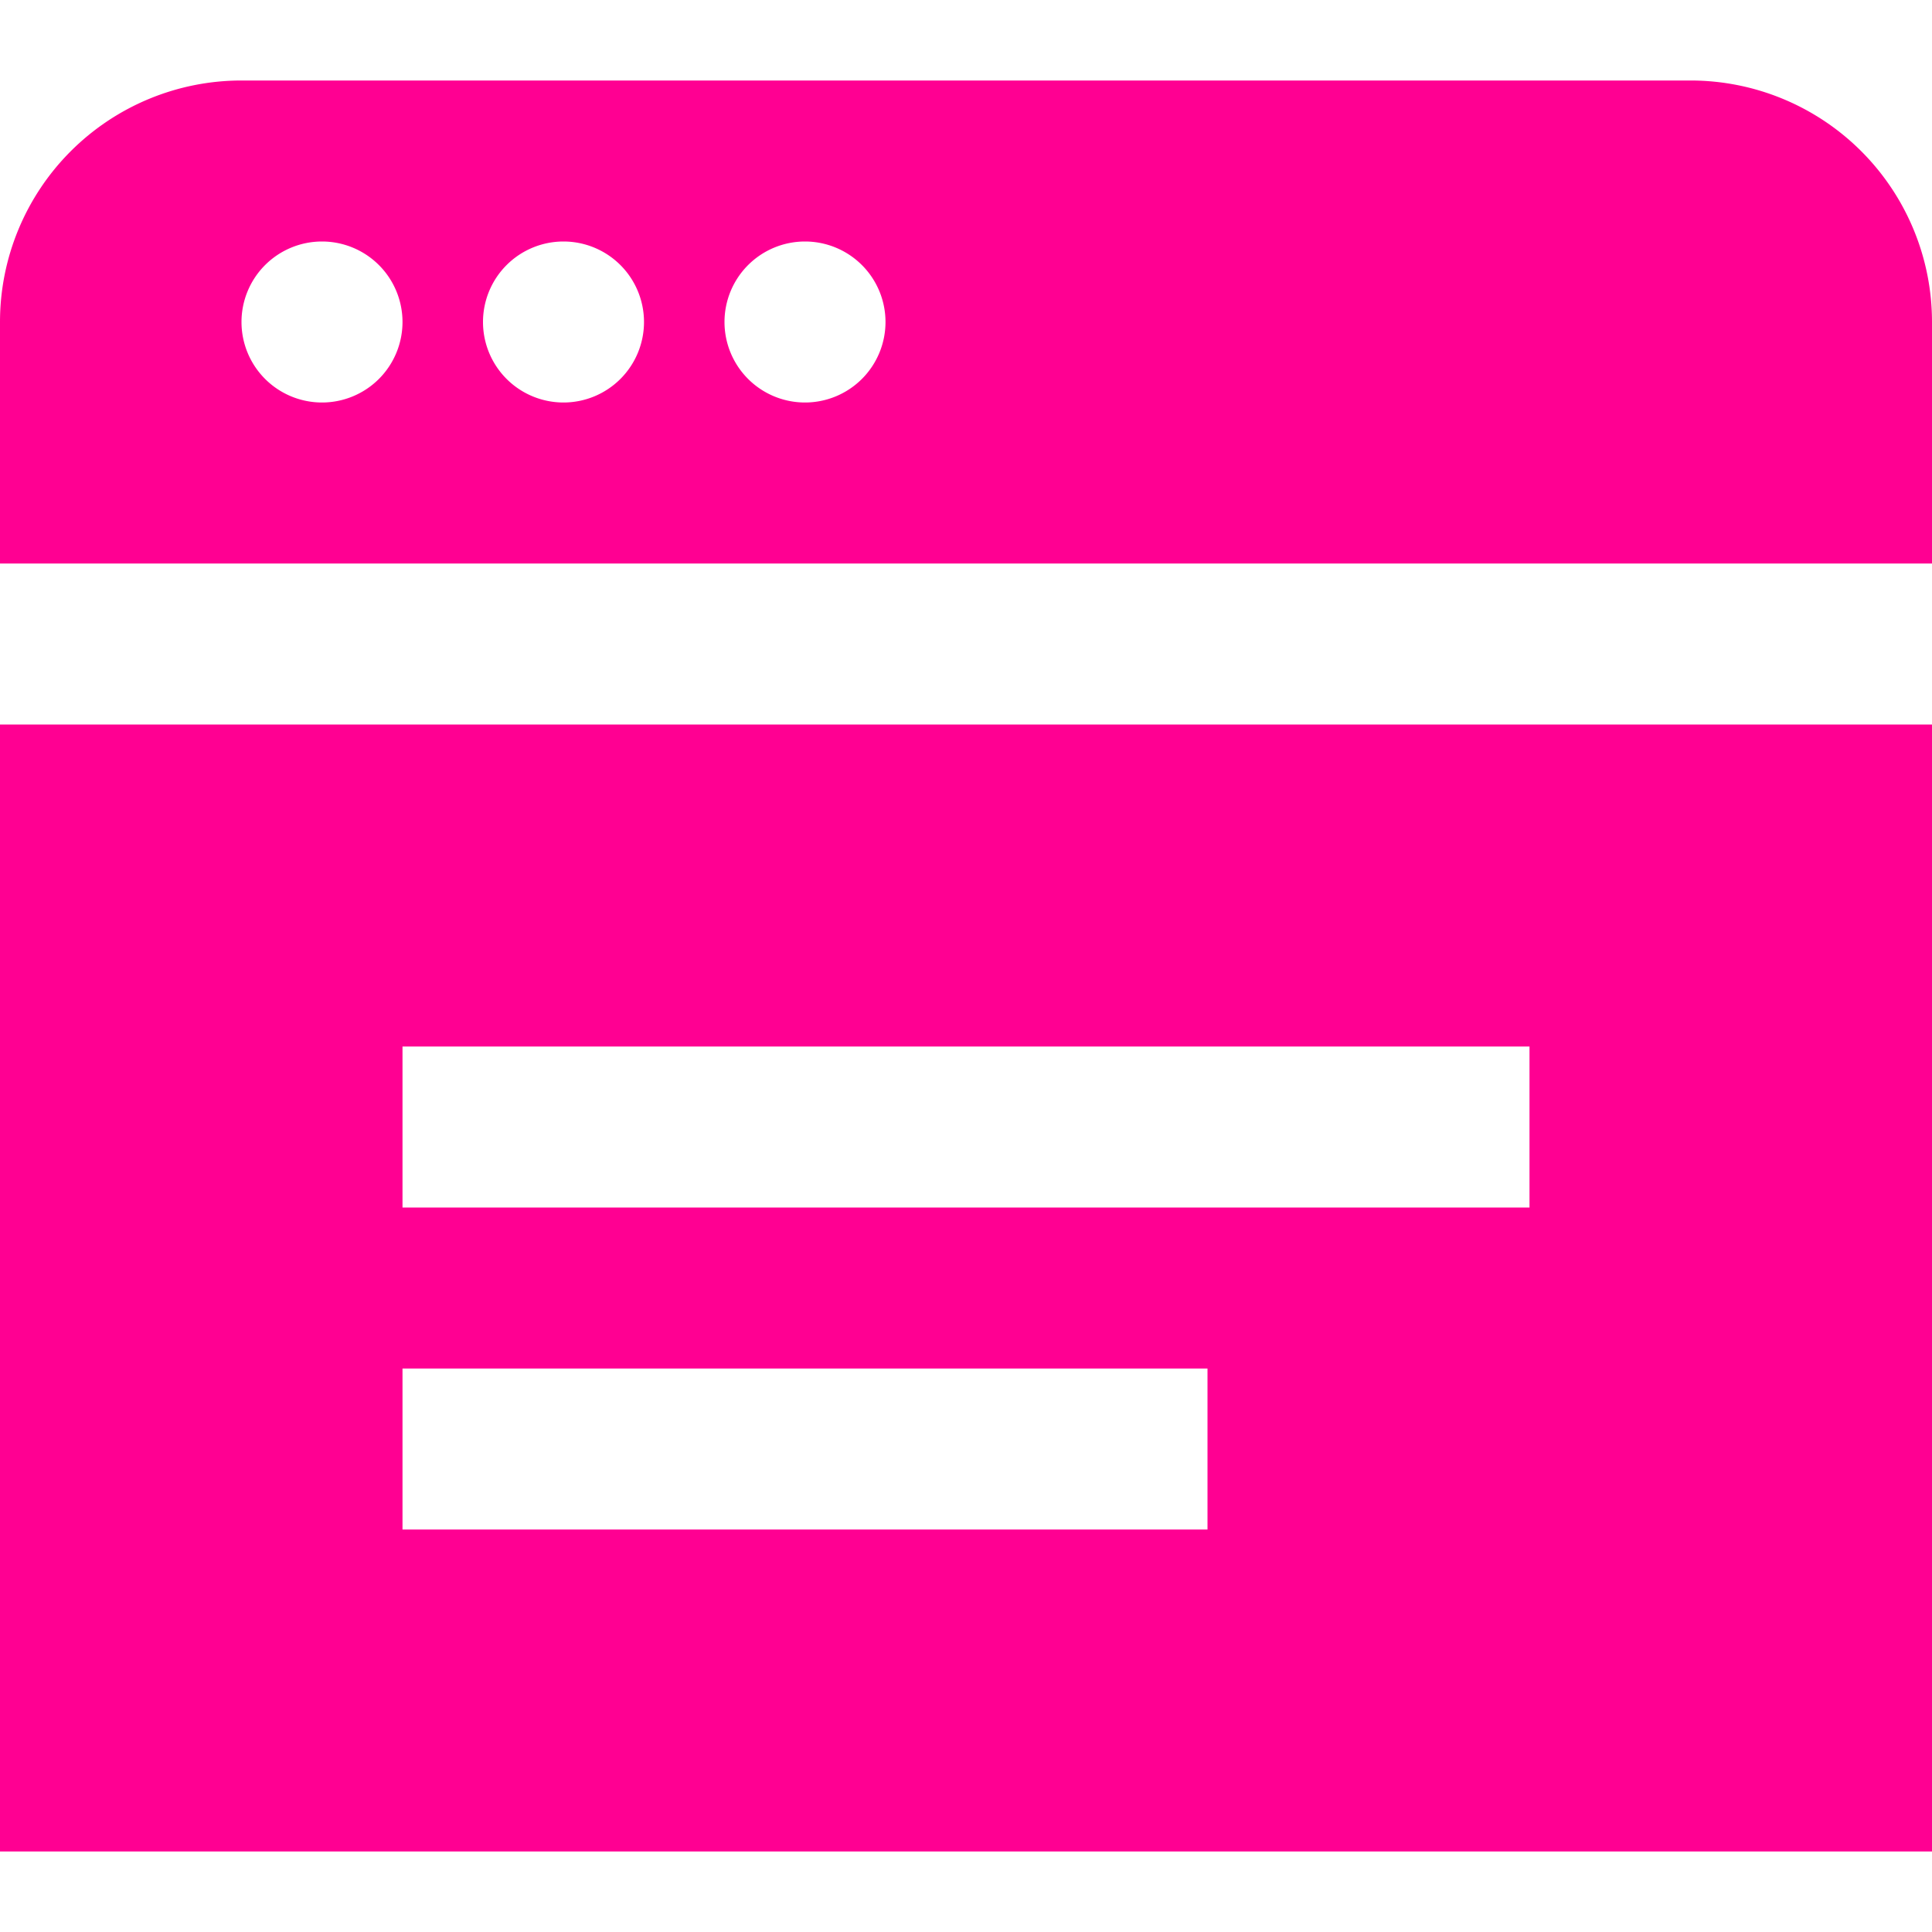 <?xml version="1.0"?>
<svg xmlns="http://www.w3.org/2000/svg" xmlns:xlink="http://www.w3.org/1999/xlink" xmlns:svgjs="http://svgjs.com/svgjs" version="1.1" width="512" height="512" x="0" y="0" viewBox="0 0 24 24" style="enable-background:new 0 0 512 512" xml:space="preserve"><g><path xmlns="http://www.w3.org/2000/svg" d="m0 9v14h24v-14zm15 10h-10v-2h10zm4-4h-14v-2h14zm2-14h-18a3 3 0 0 0 -3 3v3h24v-3a3 3 0 0 0 -3-3zm-17 4a1 1 0 1 1 1-1 1 1 0 0 1 -1 1zm3 0a1 1 0 1 1 1-1 1 1 0 0 1 -1 1zm3 0a1 1 0 1 1 1-1 1 1 0 0 1 -1 1z" fill="#ff0092" data-original="#000000"/></g></svg>
